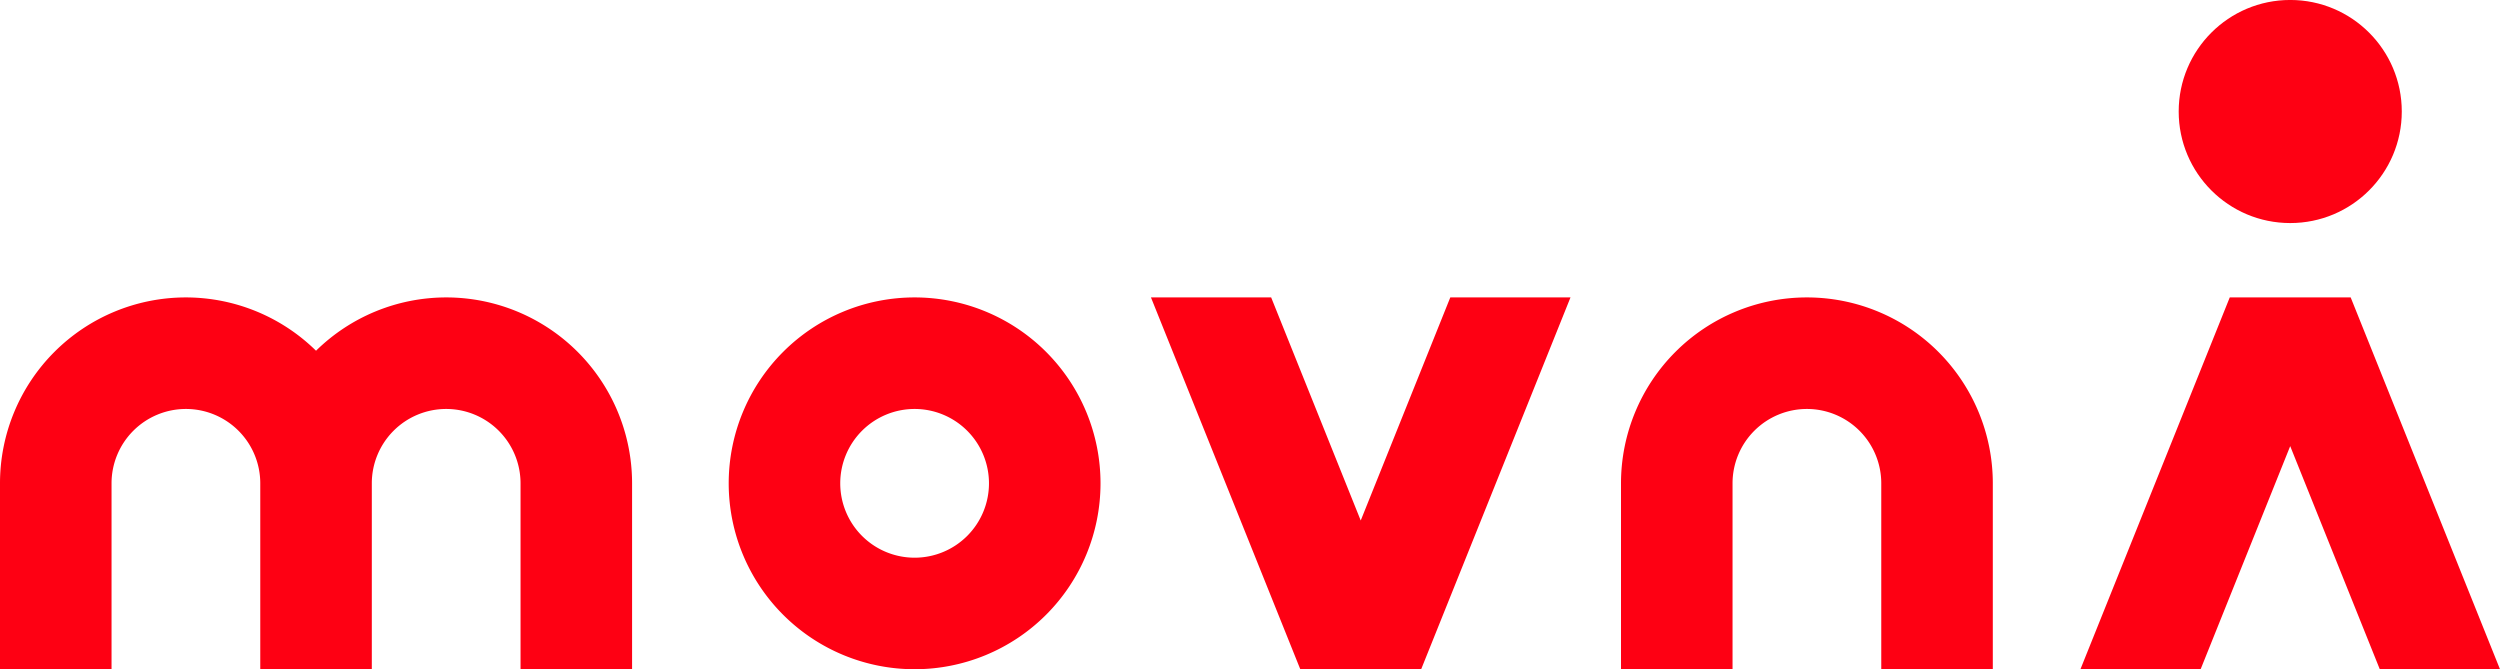 <?xml version="1.0" encoding="UTF-8" standalone="no"?>
<!-- Created with Inkscape (http://www.inkscape.org/) -->

<svg
   width="88.956mm"
   height="23.812mm"
   viewBox="0 0 88.956 23.812"
   version="1.1"
   id="svg5"
   sodipodi:docname="movna_logo.svg"
   inkscape:version="1.3 (0e150ed, 2023-07-21)"
   xmlns:inkscape="http://www.inkscape.org/namespaces/inkscape"
   xmlns:sodipodi="http://sodipodi.sourceforge.net/DTD/sodipodi-0.dtd"
   xmlns="http://www.w3.org/2000/svg"
   xmlns:svg="http://www.w3.org/2000/svg">
  <sodipodi:namedview
     id="namedview1"
     pagecolor="#ffffff"
     bordercolor="#666666"
     borderopacity="1.0"
     inkscape:showpageshadow="2"
     inkscape:pageopacity="0.0"
     inkscape:pagecheckerboard="0"
     inkscape:deskcolor="#d1d1d1"
     inkscape:document-units="mm"
     inkscape:zoom="2.1444745"
     inkscape:cx="167.87329"
     inkscape:cy="45.232526"
     inkscape:window-width="1312"
     inkscape:window-height="449"
     inkscape:window-x="0"
     inkscape:window-y="25"
     inkscape:window-maximized="0"
     inkscape:current-layer="svg5" />
  <defs
     id="defs2" />
  <g
     id="layer1"
     transform="translate(-50.8,-148.167)">
    <g
       id="g235">
      <path
         id="path599"
         style="fill:#fe0013;stroke-width:0.316;fill-opacity:1"
         d="m 83.344,158.75 a 6.615,6.615 0 0 0 -6.615,6.615 6.615,6.615 0 0 0 6.615,6.615 6.615,6.615 0 0 0 6.615,-6.615 6.615,6.615 0 0 0 -6.615,-6.615 z m 0,3.969 a 2.646,2.646 0 0 1 2.646,2.646 2.646,2.646 0 0 1 -2.646,2.646 2.646,2.646 0 0 1 -2.646,-2.646 2.646,2.646 0 0 1 2.646,-2.646 z" />
      <path
         id="path660"
         style="fill:#fe0013;stroke-width:0.316;fill-opacity:1"
         d="m 115.094,158.75 a 6.615,6.615 0 0 0 -6.615,6.615 v 6.615 h 3.969 v -6.615 a 2.646,2.646 0 0 1 2.646,-2.646 2.646,2.646 0 0 1 2.646,2.646 v 6.615 h 3.969 v -6.615 A 6.615,6.615 0 0 0 115.094,158.75 Z" />
      <path
         id="path780"
         style="fill:#fe0013;stroke-width:0.316;fill-opacity:1"
         d="m 57.415,158.75 a 6.615,6.615 0 0 0 -6.615,6.615 v 6.615 h 3.969 v -6.615 a 2.646,2.646 0 0 1 2.646,-2.646 2.646,2.646 0 0 1 2.646,2.646 v 6.615 h 3.969 v -6.615 a 2.646,2.646 0 0 1 2.646,-2.646 2.646,2.646 0 0 1 2.646,2.646 v 6.615 h 3.969 v -6.615 A 6.615,6.615 0 0 0 66.675,158.75 6.615,6.615 0 0 0 62.045,160.647 6.615,6.615 0 0 0 57.415,158.75 Z" />
      <g
         id="g312"
         transform="translate(-1.323)">
        <g
           id="g658"
           transform="translate(62.177)"
           style="fill:#298164;fill-opacity:1">
          <ellipse
             style="fill:#fe0013;stroke-width:0.29;fill-opacity:1"
             id="path585"
             cx="71.438"
             cy="152.135"
             rx="3.969"
             ry="3.969" />
        </g>
        <path
           id="rect287"
           style="fill:#fe0013;stroke-width:0.265;fill-opacity:1"
           d="m 131.463,158.75 -5.313,13.229 h 4.277 l 3.187,-7.938 3.187,7.938 h 4.277 L 135.766,158.75 Z" />
      </g>
      <path
         id="path307"
         style="fill:#fe0013;stroke-width:0.265;fill-opacity:1"
         d="M 97.067,171.979 91.754,158.75 h 4.277 l 3.187,7.938 3.187,-7.938 h 4.277 l -5.313,13.229 z" />
    </g>
  </g>
</svg>
